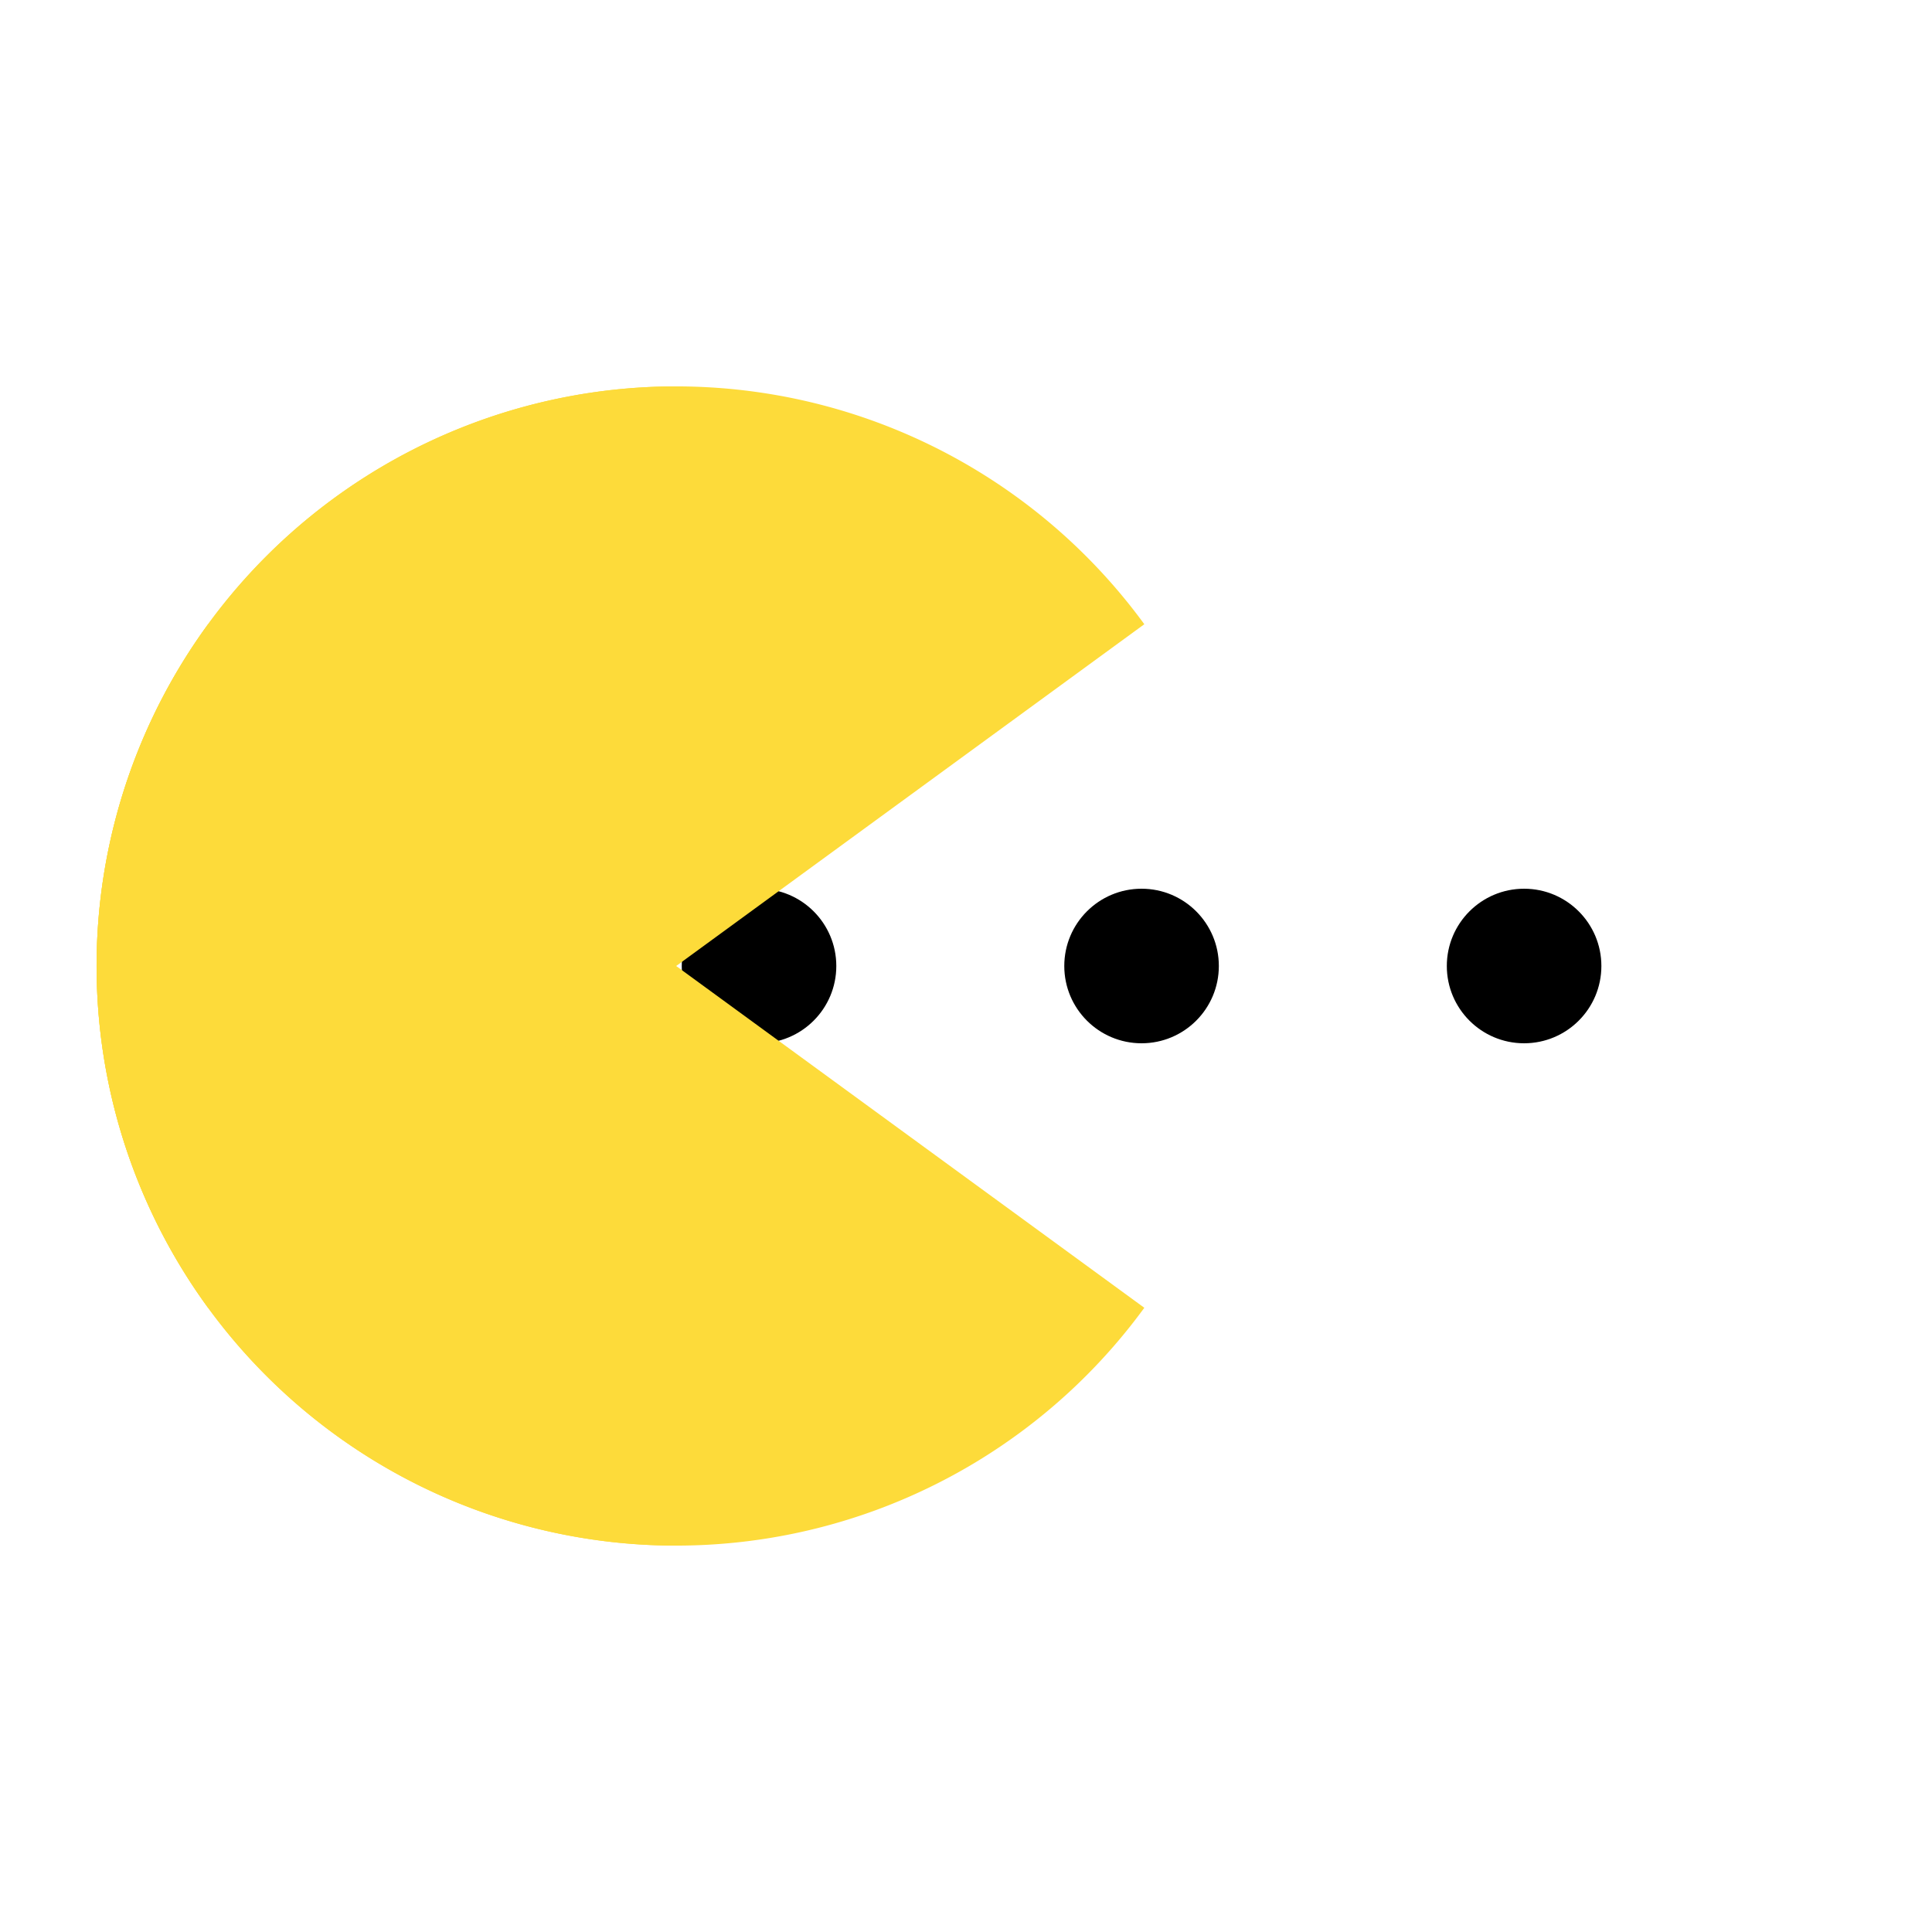 <svg xmlns="http://www.w3.org/2000/svg" style="margin:auto;background:#fff" width="200" height="200" viewBox="0 0 100 100" preserveAspectRatio="xMidYMid" display="block"><circle cx="78.887" cy="50" r="4"><animate attributeName="cx" repeatCount="indefinite" dur="1s" values="95;35" keyTimes="0;1" begin="-0.67s"/><animate attributeName="fill-opacity" repeatCount="indefinite" dur="1s" values="0;1;1" keyTimes="0;0.2;1" begin="-0.67s"/></circle><circle cx="39.287" cy="50" r="4"><animate attributeName="cx" repeatCount="indefinite" dur="1s" values="95;35" keyTimes="0;1" begin="-0.33s"/><animate attributeName="fill-opacity" repeatCount="indefinite" dur="1s" values="0;1;1" keyTimes="0;0.2;1" begin="-0.33s"/></circle><circle cx="59.087" cy="50" r="4"><animate attributeName="cx" repeatCount="indefinite" dur="1s" values="95;35" keyTimes="0;1" begin="0s"/><animate attributeName="fill-opacity" repeatCount="indefinite" dur="1s" values="0;1;1" keyTimes="0;0.2;1" begin="0s"/></circle><g fill="#fddb3a"><path d="M35 50V20a30 30 0 000 60z"/><path d="M35 50L10.77 32.311A30 30 0 0059.23 67.69z"><animateTransform attributeName="transform" type="rotate" repeatCount="indefinite" dur="1s" values="0 50 50;45 50 50;0 50 50" keyTimes="0;0.5;1"/></path><path d="M35 50L10.77 67.689A30 30 0 0159.23 32.31z"><animateTransform attributeName="transform" type="rotate" repeatCount="indefinite" dur="1s" values="0 50 50;-45 50 50;0 50 50" keyTimes="0;0.5;1"/></path></g></svg>